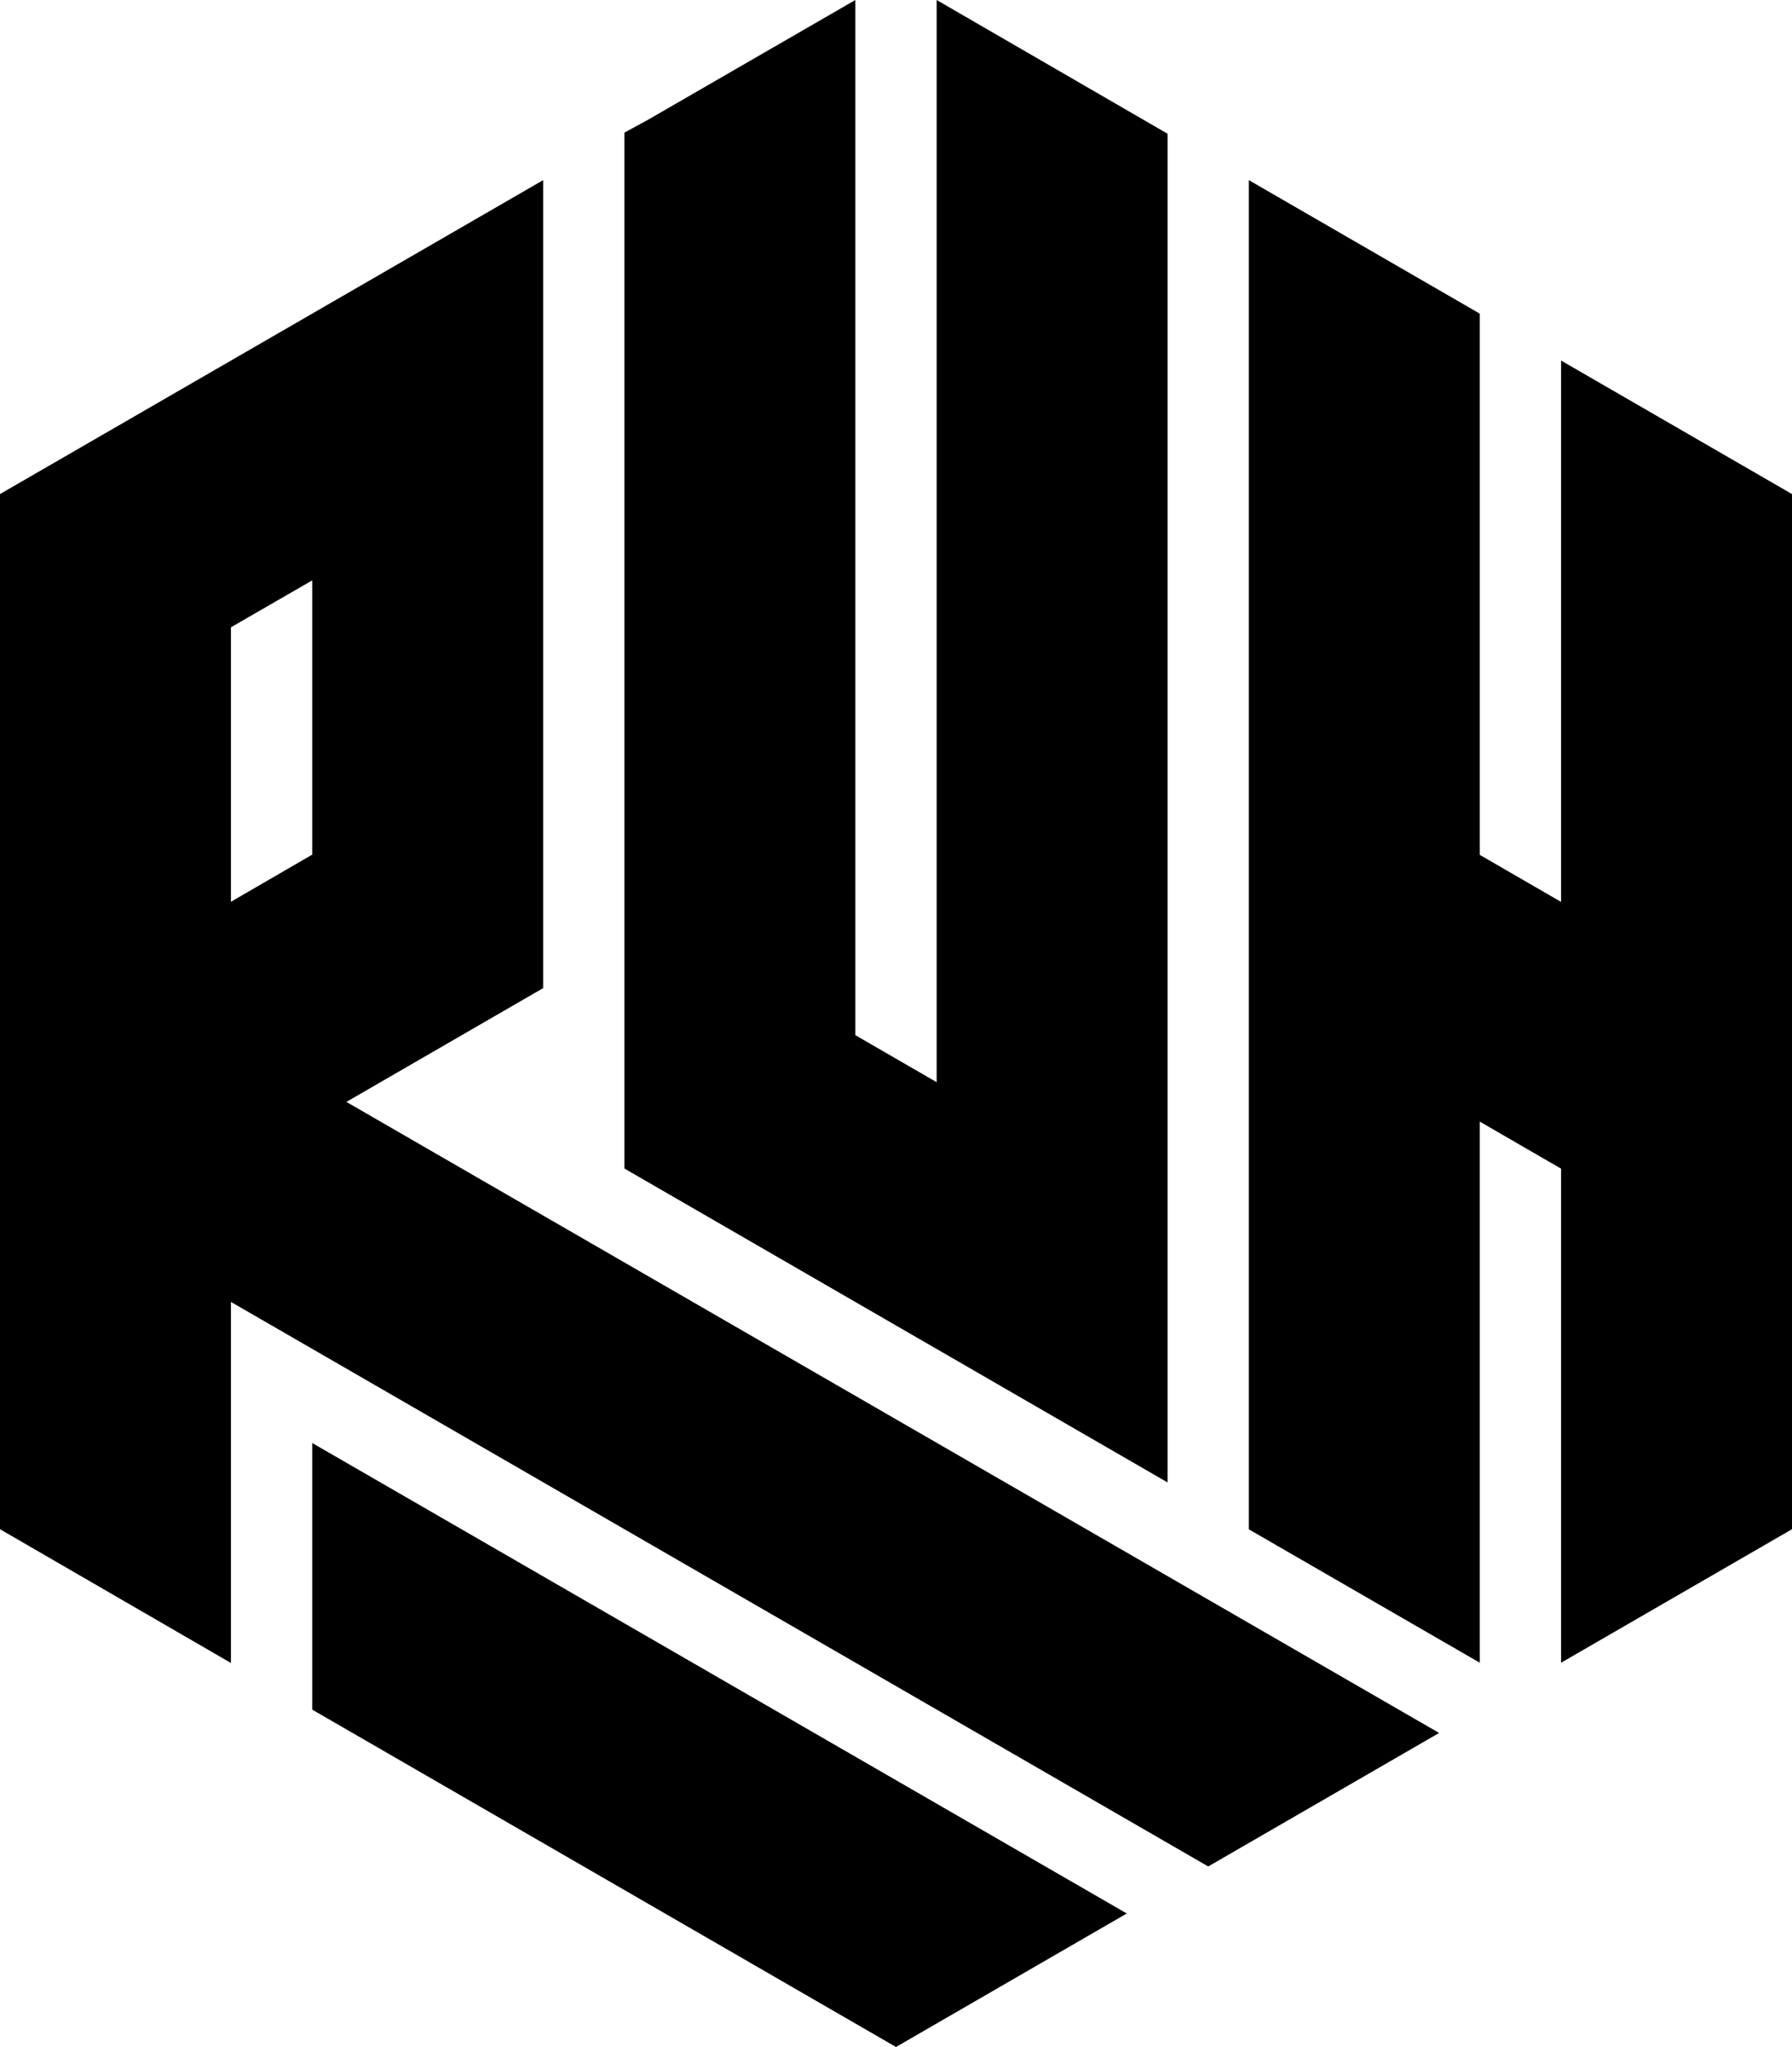 <?xml version="1.0" encoding="UTF-8"?>
<svg id="Layer_2" data-name="Layer 2" xmlns="http://www.w3.org/2000/svg" viewBox="0 0 143.72 164.07">
  <g id="Layer_1-2" data-name="Layer 1">
    <g>
      <polygon points="93.64 10.72 75.12 0 75.12 86.74 68.6 82.97 68.6 0 51.97 9.6 50.08 10.63 50.08 93.66 93.64 118.82 93.64 10.72"/>
      <polygon points="125.2 28.9 125.2 72.29 118.68 68.52 118.68 25.14 100.16 14.44 100.16 122.58 118.68 133.27 118.68 89.9 125.2 93.67 125.2 133.27 143.72 122.57 143.72 39.6 125.2 28.9"/>
      <path d="m43.56,79.19V14.44L0,39.6v82.97l18.52,10.72v-28.94l78.38,45.25,18.52-10.7L27.78,88.32l15.78-9.12Zm-18.52-32.67v21.98l-6.52,3.78v-22l6.52-3.76Z"/>
      <polygon points="25.04 137.03 71.86 164.07 90.37 153.37 25.04 115.66 25.04 137.03"/>
    </g>
  </g>
</svg>
